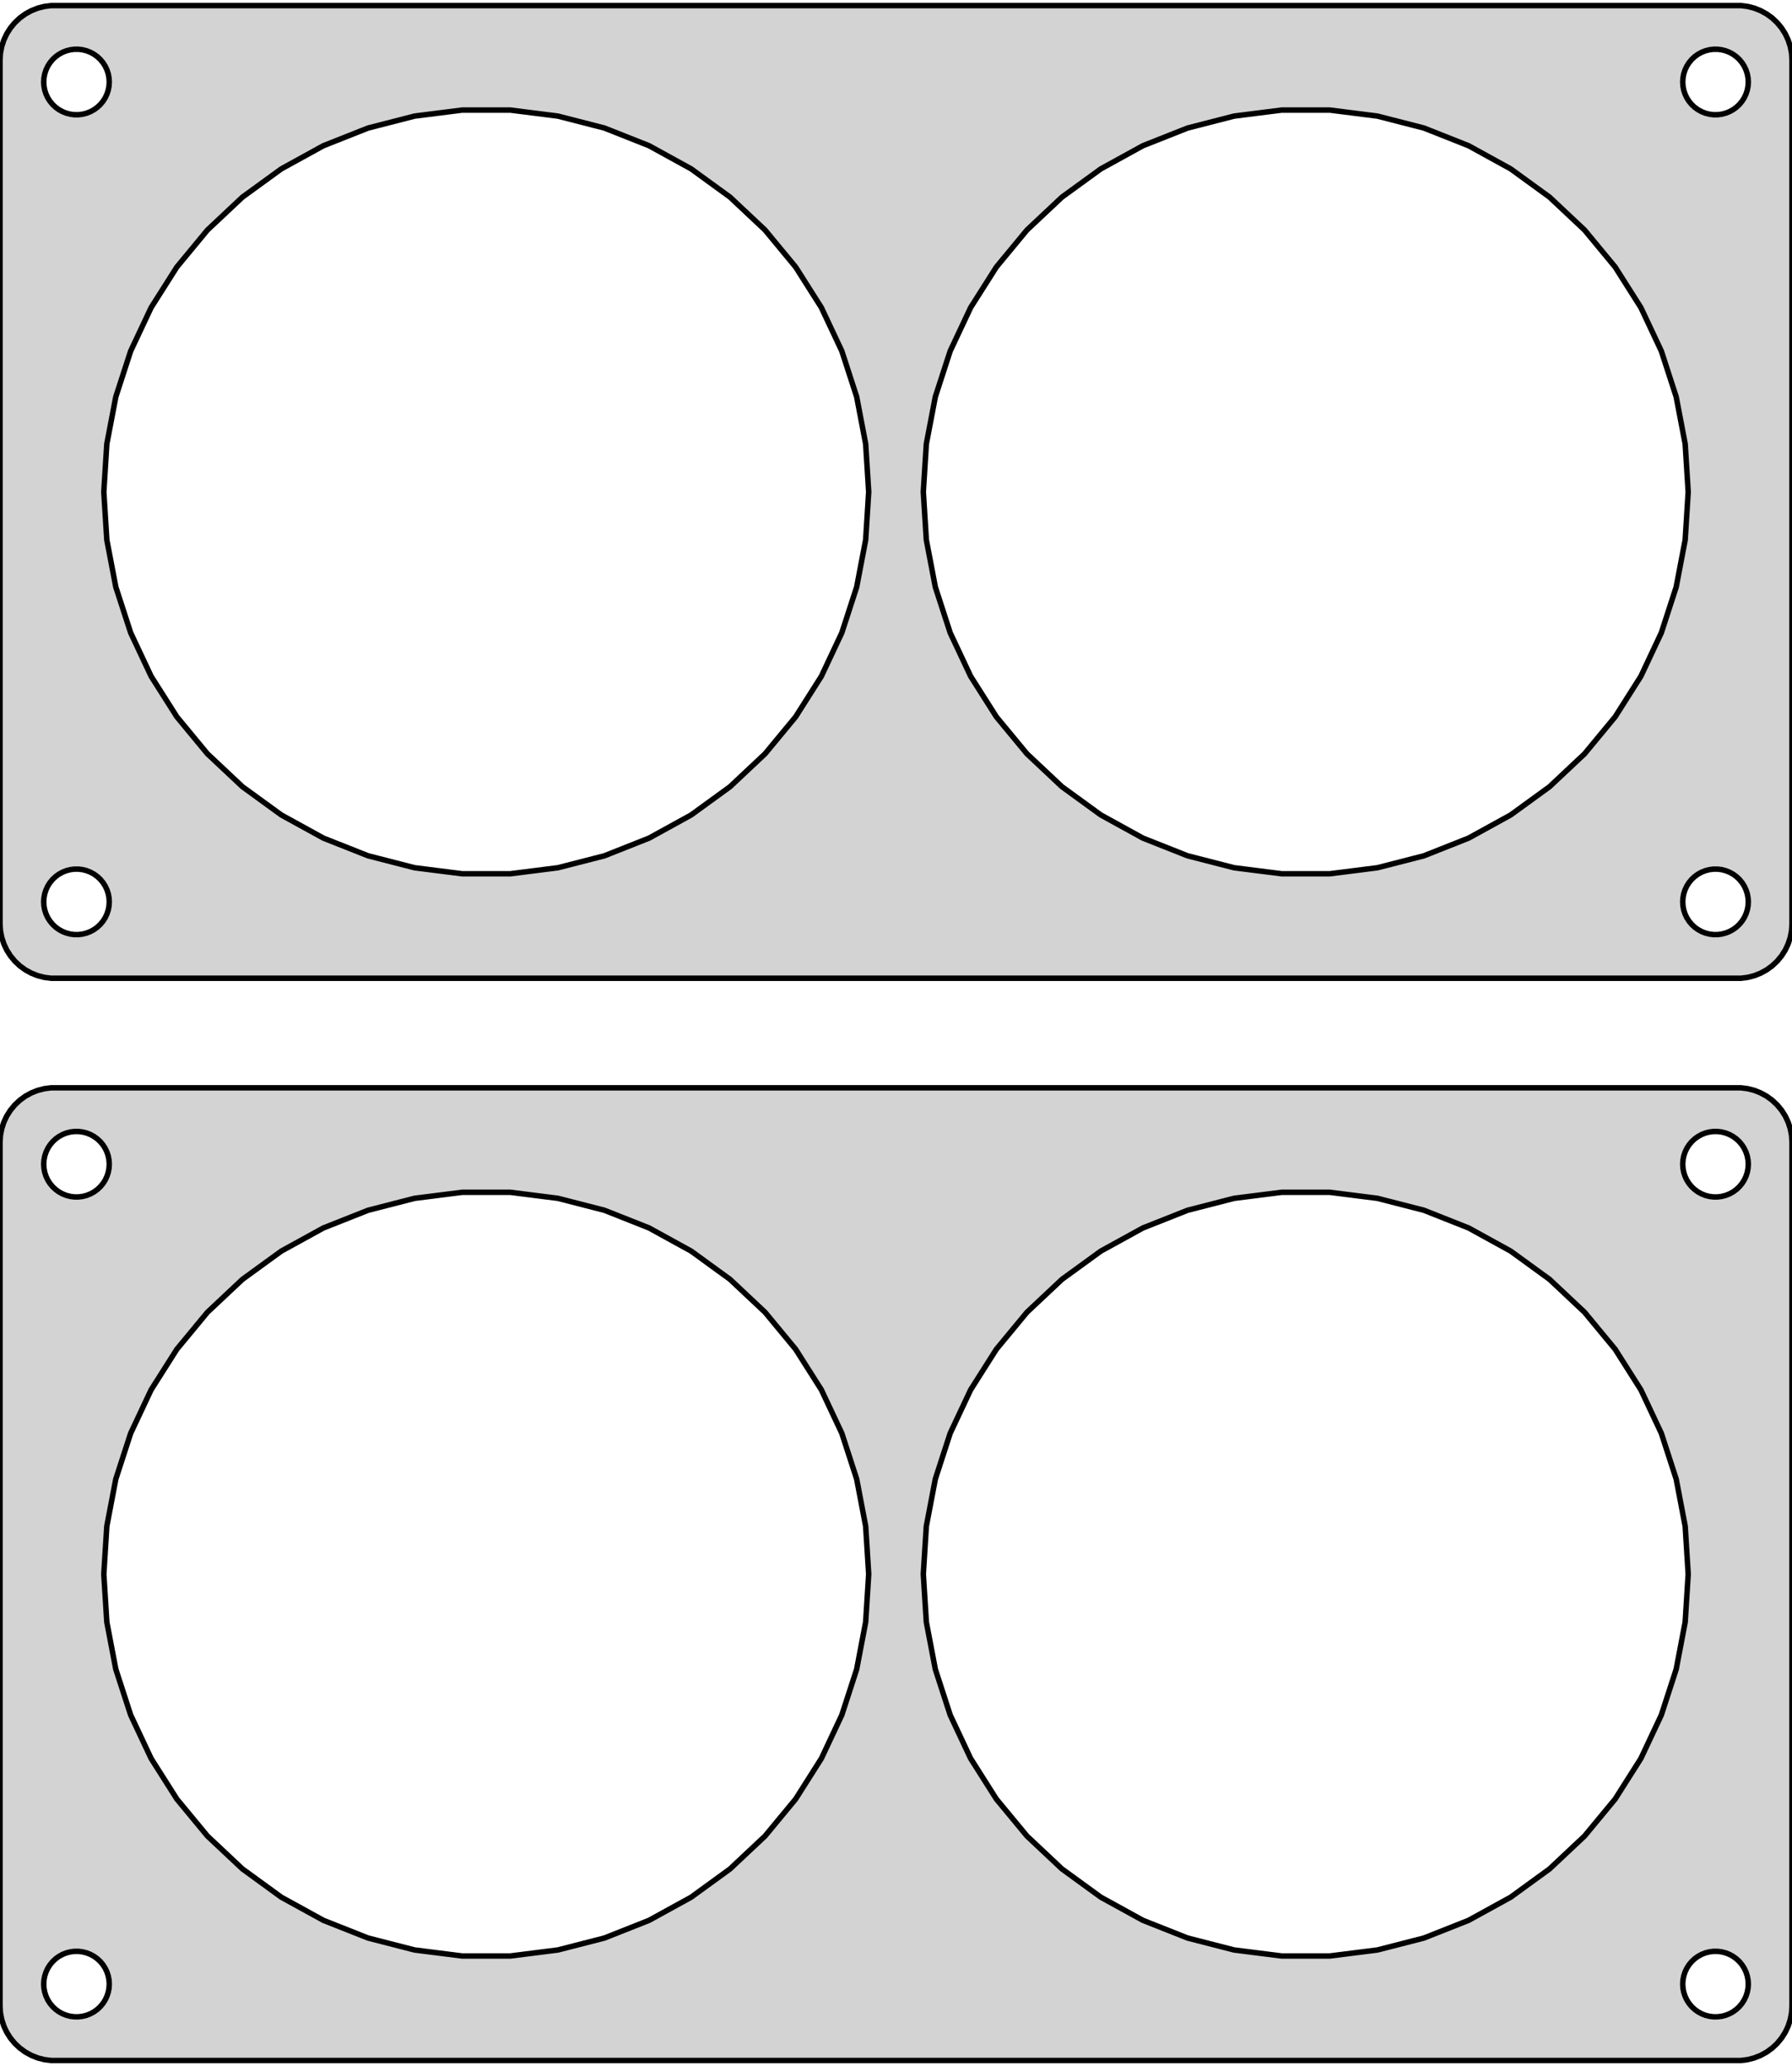<?xml version="1.0" standalone="no"?>
<!DOCTYPE svg PUBLIC "-//W3C//DTD SVG 1.1//EN" "http://www.w3.org/Graphics/SVG/1.1/DTD/svg11.dtd">
<svg width="164mm" height="189mm" viewBox="-82 -243 164 189" xmlns="http://www.w3.org/2000/svg" version="1.1">
<title>OpenSCAD Model</title>
<path d="
M 77.937,-153.589 L 78.545,-153.745 L 79.129,-153.976 L 79.679,-154.278 L 80.187,-154.647 L 80.645,-155.077
 L 81.045,-155.561 L 81.382,-156.091 L 81.649,-156.659 L 81.843,-157.257 L 81.961,-157.873 L 82,-158.5
 L 82,-237.5 L 81.961,-238.127 L 81.843,-238.743 L 81.649,-239.341 L 81.382,-239.909 L 81.045,-240.439
 L 80.645,-240.923 L 80.187,-241.353 L 79.679,-241.722 L 79.129,-242.024 L 78.545,-242.255 L 77.937,-242.411
 L 77.314,-242.49 L -77.314,-242.49 L -77.937,-242.411 L -78.545,-242.255 L -79.129,-242.024 L -79.679,-241.722
 L -80.187,-241.353 L -80.645,-240.923 L -81.045,-240.439 L -81.382,-239.909 L -81.649,-239.341 L -81.843,-238.743
 L -81.961,-238.127 L -82,-237.5 L -82,-158.5 L -81.961,-157.873 L -81.843,-157.257 L -81.649,-156.659
 L -81.382,-156.091 L -81.045,-155.561 L -80.645,-155.077 L -80.187,-154.647 L -79.679,-154.278 L -79.129,-153.976
 L -78.545,-153.745 L -77.937,-153.589 L -77.314,-153.51 L 77.314,-153.51 z
M -75.188,-232.506 L -75.562,-232.553 L -75.927,-232.647 L -76.277,-232.786 L -76.608,-232.967 L -76.912,-233.188
 L -77.187,-233.446 L -77.427,-233.737 L -77.629,-234.055 L -77.789,-234.396 L -77.906,-234.754 L -77.976,-235.124
 L -78,-235.5 L -77.976,-235.876 L -77.906,-236.246 L -77.789,-236.604 L -77.629,-236.945 L -77.427,-237.263
 L -77.187,-237.554 L -76.912,-237.812 L -76.608,-238.033 L -76.277,-238.214 L -75.927,-238.353 L -75.562,-238.447
 L -75.188,-238.494 L -74.812,-238.494 L -74.438,-238.447 L -74.073,-238.353 L -73.723,-238.214 L -73.392,-238.033
 L -73.088,-237.812 L -72.813,-237.554 L -72.573,-237.263 L -72.371,-236.945 L -72.211,-236.604 L -72.094,-236.246
 L -72.024,-235.876 L -72,-235.5 L -72.024,-235.124 L -72.094,-234.754 L -72.211,-234.396 L -72.371,-234.055
 L -72.573,-233.737 L -72.813,-233.446 L -73.088,-233.188 L -73.392,-232.967 L -73.723,-232.786 L -74.073,-232.647
 L -74.438,-232.553 L -74.812,-232.506 z
M 74.812,-232.506 L 74.438,-232.553 L 74.073,-232.647 L 73.723,-232.786 L 73.392,-232.967 L 73.088,-233.188
 L 72.813,-233.446 L 72.573,-233.737 L 72.371,-234.055 L 72.211,-234.396 L 72.094,-234.754 L 72.024,-235.124
 L 72,-235.5 L 72.024,-235.876 L 72.094,-236.246 L 72.211,-236.604 L 72.371,-236.945 L 72.573,-237.263
 L 72.813,-237.554 L 73.088,-237.812 L 73.392,-238.033 L 73.723,-238.214 L 74.073,-238.353 L 74.438,-238.447
 L 74.812,-238.494 L 75.188,-238.494 L 75.562,-238.447 L 75.927,-238.353 L 76.277,-238.214 L 76.608,-238.033
 L 76.912,-237.812 L 77.187,-237.554 L 77.427,-237.263 L 77.629,-236.945 L 77.789,-236.604 L 77.906,-236.246
 L 77.976,-235.876 L 78,-235.5 L 77.976,-235.124 L 77.906,-234.754 L 77.789,-234.396 L 77.629,-234.055
 L 77.427,-233.737 L 77.187,-233.446 L 76.912,-233.188 L 76.608,-232.967 L 76.277,-232.786 L 75.927,-232.647
 L 75.562,-232.553 L 75.188,-232.506 z
M 35.302,-163.069 L 30.942,-163.62 L 26.684,-164.713 L 22.598,-166.331 L 18.746,-168.449 L 15.19,-171.032
 L 11.986,-174.041 L 9.184,-177.428 L 6.829,-181.139 L 4.958,-185.116 L 3.6,-189.296 L 2.776,-193.613
 L 2.5,-198 L 2.776,-202.387 L 3.6,-206.704 L 4.958,-210.884 L 6.829,-214.861 L 9.184,-218.572
 L 11.986,-221.959 L 15.19,-224.968 L 18.746,-227.551 L 22.598,-229.669 L 26.684,-231.287 L 30.942,-232.38
 L 35.302,-232.931 L 39.698,-232.931 L 44.058,-232.38 L 48.316,-231.287 L 52.402,-229.669 L 56.254,-227.551
 L 59.81,-224.968 L 63.014,-221.959 L 65.816,-218.572 L 68.171,-214.861 L 70.042,-210.884 L 71.4,-206.704
 L 72.224,-202.387 L 72.5,-198 L 72.224,-193.613 L 71.4,-189.296 L 70.042,-185.116 L 68.171,-181.139
 L 65.816,-177.428 L 63.014,-174.041 L 59.81,-171.032 L 56.254,-168.449 L 52.402,-166.331 L 48.316,-164.713
 L 44.058,-163.62 L 39.698,-163.069 z
M -39.698,-163.069 L -44.058,-163.62 L -48.316,-164.713 L -52.402,-166.331 L -56.254,-168.449 L -59.81,-171.032
 L -63.014,-174.041 L -65.816,-177.428 L -68.171,-181.139 L -70.042,-185.116 L -71.4,-189.296 L -72.224,-193.613
 L -72.5,-198 L -72.224,-202.387 L -71.4,-206.704 L -70.042,-210.884 L -68.171,-214.861 L -65.816,-218.572
 L -63.014,-221.959 L -59.81,-224.968 L -56.254,-227.551 L -52.402,-229.669 L -48.316,-231.287 L -44.058,-232.38
 L -39.698,-232.931 L -35.302,-232.931 L -30.942,-232.38 L -26.684,-231.287 L -22.598,-229.669 L -18.746,-227.551
 L -15.19,-224.968 L -11.986,-221.959 L -9.184,-218.572 L -6.829,-214.861 L -4.958,-210.884 L -3.6,-206.704
 L -2.776,-202.387 L -2.5,-198 L -2.776,-193.613 L -3.6,-189.296 L -4.958,-185.116 L -6.829,-181.139
 L -9.184,-177.428 L -11.986,-174.041 L -15.19,-171.032 L -18.746,-168.449 L -22.598,-166.331 L -26.684,-164.713
 L -30.942,-163.62 L -35.302,-163.069 z
M -75.188,-157.506 L -75.562,-157.553 L -75.927,-157.647 L -76.277,-157.786 L -76.608,-157.967 L -76.912,-158.188
 L -77.187,-158.446 L -77.427,-158.737 L -77.629,-159.055 L -77.789,-159.396 L -77.906,-159.754 L -77.976,-160.124
 L -78,-160.5 L -77.976,-160.876 L -77.906,-161.246 L -77.789,-161.604 L -77.629,-161.945 L -77.427,-162.263
 L -77.187,-162.554 L -76.912,-162.812 L -76.608,-163.033 L -76.277,-163.214 L -75.927,-163.353 L -75.562,-163.447
 L -75.188,-163.494 L -74.812,-163.494 L -74.438,-163.447 L -74.073,-163.353 L -73.723,-163.214 L -73.392,-163.033
 L -73.088,-162.812 L -72.813,-162.554 L -72.573,-162.263 L -72.371,-161.945 L -72.211,-161.604 L -72.094,-161.246
 L -72.024,-160.876 L -72,-160.5 L -72.024,-160.124 L -72.094,-159.754 L -72.211,-159.396 L -72.371,-159.055
 L -72.573,-158.737 L -72.813,-158.446 L -73.088,-158.188 L -73.392,-157.967 L -73.723,-157.786 L -74.073,-157.647
 L -74.438,-157.553 L -74.812,-157.506 z
M 74.812,-157.506 L 74.438,-157.553 L 74.073,-157.647 L 73.723,-157.786 L 73.392,-157.967 L 73.088,-158.188
 L 72.813,-158.446 L 72.573,-158.737 L 72.371,-159.055 L 72.211,-159.396 L 72.094,-159.754 L 72.024,-160.124
 L 72,-160.5 L 72.024,-160.876 L 72.094,-161.246 L 72.211,-161.604 L 72.371,-161.945 L 72.573,-162.263
 L 72.813,-162.554 L 73.088,-162.812 L 73.392,-163.033 L 73.723,-163.214 L 74.073,-163.353 L 74.438,-163.447
 L 74.812,-163.494 L 75.188,-163.494 L 75.562,-163.447 L 75.927,-163.353 L 76.277,-163.214 L 76.608,-163.033
 L 76.912,-162.812 L 77.187,-162.554 L 77.427,-162.263 L 77.629,-161.945 L 77.789,-161.604 L 77.906,-161.246
 L 77.976,-160.876 L 78,-160.5 L 77.976,-160.124 L 77.906,-159.754 L 77.789,-159.396 L 77.629,-159.055
 L 77.427,-158.737 L 77.187,-158.446 L 76.912,-158.188 L 76.608,-157.967 L 76.277,-157.786 L 75.927,-157.647
 L 75.562,-157.553 L 75.188,-157.506 z
M 77.937,-54.589 L 78.545,-54.745 L 79.129,-54.976 L 79.679,-55.278 L 80.187,-55.647 L 80.645,-56.077
 L 81.045,-56.561 L 81.382,-57.091 L 81.649,-57.659 L 81.843,-58.257 L 81.961,-58.873 L 82,-59.5
 L 82,-138.5 L 81.961,-139.127 L 81.843,-139.743 L 81.649,-140.341 L 81.382,-140.909 L 81.045,-141.439
 L 80.645,-141.923 L 80.187,-142.353 L 79.679,-142.722 L 79.129,-143.024 L 78.545,-143.255 L 77.937,-143.411
 L 77.314,-143.49 L -77.314,-143.49 L -77.937,-143.411 L -78.545,-143.255 L -79.129,-143.024 L -79.679,-142.722
 L -80.187,-142.353 L -80.645,-141.923 L -81.045,-141.439 L -81.382,-140.909 L -81.649,-140.341 L -81.843,-139.743
 L -81.961,-139.127 L -82,-138.5 L -82,-59.5 L -81.961,-58.873 L -81.843,-58.257 L -81.649,-57.659
 L -81.382,-57.091 L -81.045,-56.561 L -80.645,-56.077 L -80.187,-55.647 L -79.679,-55.278 L -79.129,-54.976
 L -78.545,-54.745 L -77.937,-54.589 L -77.314,-54.51 L 77.314,-54.51 z
M -75.188,-133.506 L -75.562,-133.553 L -75.927,-133.647 L -76.277,-133.786 L -76.608,-133.967 L -76.912,-134.188
 L -77.187,-134.446 L -77.427,-134.737 L -77.629,-135.055 L -77.789,-135.396 L -77.906,-135.754 L -77.976,-136.124
 L -78,-136.5 L -77.976,-136.876 L -77.906,-137.246 L -77.789,-137.604 L -77.629,-137.945 L -77.427,-138.263
 L -77.187,-138.554 L -76.912,-138.812 L -76.608,-139.033 L -76.277,-139.214 L -75.927,-139.353 L -75.562,-139.447
 L -75.188,-139.494 L -74.812,-139.494 L -74.438,-139.447 L -74.073,-139.353 L -73.723,-139.214 L -73.392,-139.033
 L -73.088,-138.812 L -72.813,-138.554 L -72.573,-138.263 L -72.371,-137.945 L -72.211,-137.604 L -72.094,-137.246
 L -72.024,-136.876 L -72,-136.5 L -72.024,-136.124 L -72.094,-135.754 L -72.211,-135.396 L -72.371,-135.055
 L -72.573,-134.737 L -72.813,-134.446 L -73.088,-134.188 L -73.392,-133.967 L -73.723,-133.786 L -74.073,-133.647
 L -74.438,-133.553 L -74.812,-133.506 z
M 74.812,-133.506 L 74.438,-133.553 L 74.073,-133.647 L 73.723,-133.786 L 73.392,-133.967 L 73.088,-134.188
 L 72.813,-134.446 L 72.573,-134.737 L 72.371,-135.055 L 72.211,-135.396 L 72.094,-135.754 L 72.024,-136.124
 L 72,-136.5 L 72.024,-136.876 L 72.094,-137.246 L 72.211,-137.604 L 72.371,-137.945 L 72.573,-138.263
 L 72.813,-138.554 L 73.088,-138.812 L 73.392,-139.033 L 73.723,-139.214 L 74.073,-139.353 L 74.438,-139.447
 L 74.812,-139.494 L 75.188,-139.494 L 75.562,-139.447 L 75.927,-139.353 L 76.277,-139.214 L 76.608,-139.033
 L 76.912,-138.812 L 77.187,-138.554 L 77.427,-138.263 L 77.629,-137.945 L 77.789,-137.604 L 77.906,-137.246
 L 77.976,-136.876 L 78,-136.5 L 77.976,-136.124 L 77.906,-135.754 L 77.789,-135.396 L 77.629,-135.055
 L 77.427,-134.737 L 77.187,-134.446 L 76.912,-134.188 L 76.608,-133.967 L 76.277,-133.786 L 75.927,-133.647
 L 75.562,-133.553 L 75.188,-133.506 z
M -39.698,-64.069 L -44.058,-64.62 L -48.316,-65.713 L -52.402,-67.331 L -56.254,-69.448 L -59.81,-72.032
 L -63.014,-75.041 L -65.816,-78.427 L -68.171,-82.139 L -70.042,-86.116 L -71.4,-90.296 L -72.224,-94.613
 L -72.5,-99 L -72.224,-103.387 L -71.4,-107.704 L -70.042,-111.884 L -68.171,-115.861 L -65.816,-119.572
 L -63.014,-122.959 L -59.81,-125.968 L -56.254,-128.551 L -52.402,-130.669 L -48.316,-132.287 L -44.058,-133.38
 L -39.698,-133.931 L -35.302,-133.931 L -30.942,-133.38 L -26.684,-132.287 L -22.598,-130.669 L -18.746,-128.551
 L -15.19,-125.968 L -11.986,-122.959 L -9.184,-119.572 L -6.829,-115.861 L -4.958,-111.884 L -3.6,-107.704
 L -2.776,-103.387 L -2.5,-99 L -2.776,-94.613 L -3.6,-90.296 L -4.958,-86.116 L -6.829,-82.139
 L -9.184,-78.427 L -11.986,-75.041 L -15.19,-72.032 L -18.746,-69.448 L -22.598,-67.331 L -26.684,-65.713
 L -30.942,-64.62 L -35.302,-64.069 z
M 35.302,-64.069 L 30.942,-64.62 L 26.684,-65.713 L 22.598,-67.331 L 18.746,-69.448 L 15.19,-72.032
 L 11.986,-75.041 L 9.184,-78.427 L 6.829,-82.139 L 4.958,-86.116 L 3.6,-90.296 L 2.776,-94.613
 L 2.5,-99 L 2.776,-103.387 L 3.6,-107.704 L 4.958,-111.884 L 6.829,-115.861 L 9.184,-119.572
 L 11.986,-122.959 L 15.19,-125.968 L 18.746,-128.551 L 22.598,-130.669 L 26.684,-132.287 L 30.942,-133.38
 L 35.302,-133.931 L 39.698,-133.931 L 44.058,-133.38 L 48.316,-132.287 L 52.402,-130.669 L 56.254,-128.551
 L 59.81,-125.968 L 63.014,-122.959 L 65.816,-119.572 L 68.171,-115.861 L 70.042,-111.884 L 71.4,-107.704
 L 72.224,-103.387 L 72.5,-99 L 72.224,-94.613 L 71.4,-90.296 L 70.042,-86.116 L 68.171,-82.139
 L 65.816,-78.427 L 63.014,-75.041 L 59.81,-72.032 L 56.254,-69.448 L 52.402,-67.331 L 48.316,-65.713
 L 44.058,-64.62 L 39.698,-64.069 z
M 74.812,-58.506 L 74.438,-58.553 L 74.073,-58.647 L 73.723,-58.785 L 73.392,-58.967 L 73.088,-59.188
 L 72.813,-59.446 L 72.573,-59.737 L 72.371,-60.055 L 72.211,-60.396 L 72.094,-60.754 L 72.024,-61.124
 L 72,-61.5 L 72.024,-61.876 L 72.094,-62.246 L 72.211,-62.604 L 72.371,-62.945 L 72.573,-63.263
 L 72.813,-63.554 L 73.088,-63.812 L 73.392,-64.033 L 73.723,-64.215 L 74.073,-64.353 L 74.438,-64.447
 L 74.812,-64.494 L 75.188,-64.494 L 75.562,-64.447 L 75.927,-64.353 L 76.277,-64.215 L 76.608,-64.033
 L 76.912,-63.812 L 77.187,-63.554 L 77.427,-63.263 L 77.629,-62.945 L 77.789,-62.604 L 77.906,-62.246
 L 77.976,-61.876 L 78,-61.5 L 77.976,-61.124 L 77.906,-60.754 L 77.789,-60.396 L 77.629,-60.055
 L 77.427,-59.737 L 77.187,-59.446 L 76.912,-59.188 L 76.608,-58.967 L 76.277,-58.785 L 75.927,-58.647
 L 75.562,-58.553 L 75.188,-58.506 z
M -75.188,-58.506 L -75.562,-58.553 L -75.927,-58.647 L -76.277,-58.785 L -76.608,-58.967 L -76.912,-59.188
 L -77.187,-59.446 L -77.427,-59.737 L -77.629,-60.055 L -77.789,-60.396 L -77.906,-60.754 L -77.976,-61.124
 L -78,-61.5 L -77.976,-61.876 L -77.906,-62.246 L -77.789,-62.604 L -77.629,-62.945 L -77.427,-63.263
 L -77.187,-63.554 L -76.912,-63.812 L -76.608,-64.033 L -76.277,-64.215 L -75.927,-64.353 L -75.562,-64.447
 L -75.188,-64.494 L -74.812,-64.494 L -74.438,-64.447 L -74.073,-64.353 L -73.723,-64.215 L -73.392,-64.033
 L -73.088,-63.812 L -72.813,-63.554 L -72.573,-63.263 L -72.371,-62.945 L -72.211,-62.604 L -72.094,-62.246
 L -72.024,-61.876 L -72,-61.5 L -72.024,-61.124 L -72.094,-60.754 L -72.211,-60.396 L -72.371,-60.055
 L -72.573,-59.737 L -72.813,-59.446 L -73.088,-59.188 L -73.392,-58.967 L -73.723,-58.785 L -74.073,-58.647
 L -74.438,-58.553 L -74.812,-58.506 z
" stroke="black" fill="lightgray" stroke-width="0.5"/>
</svg>
